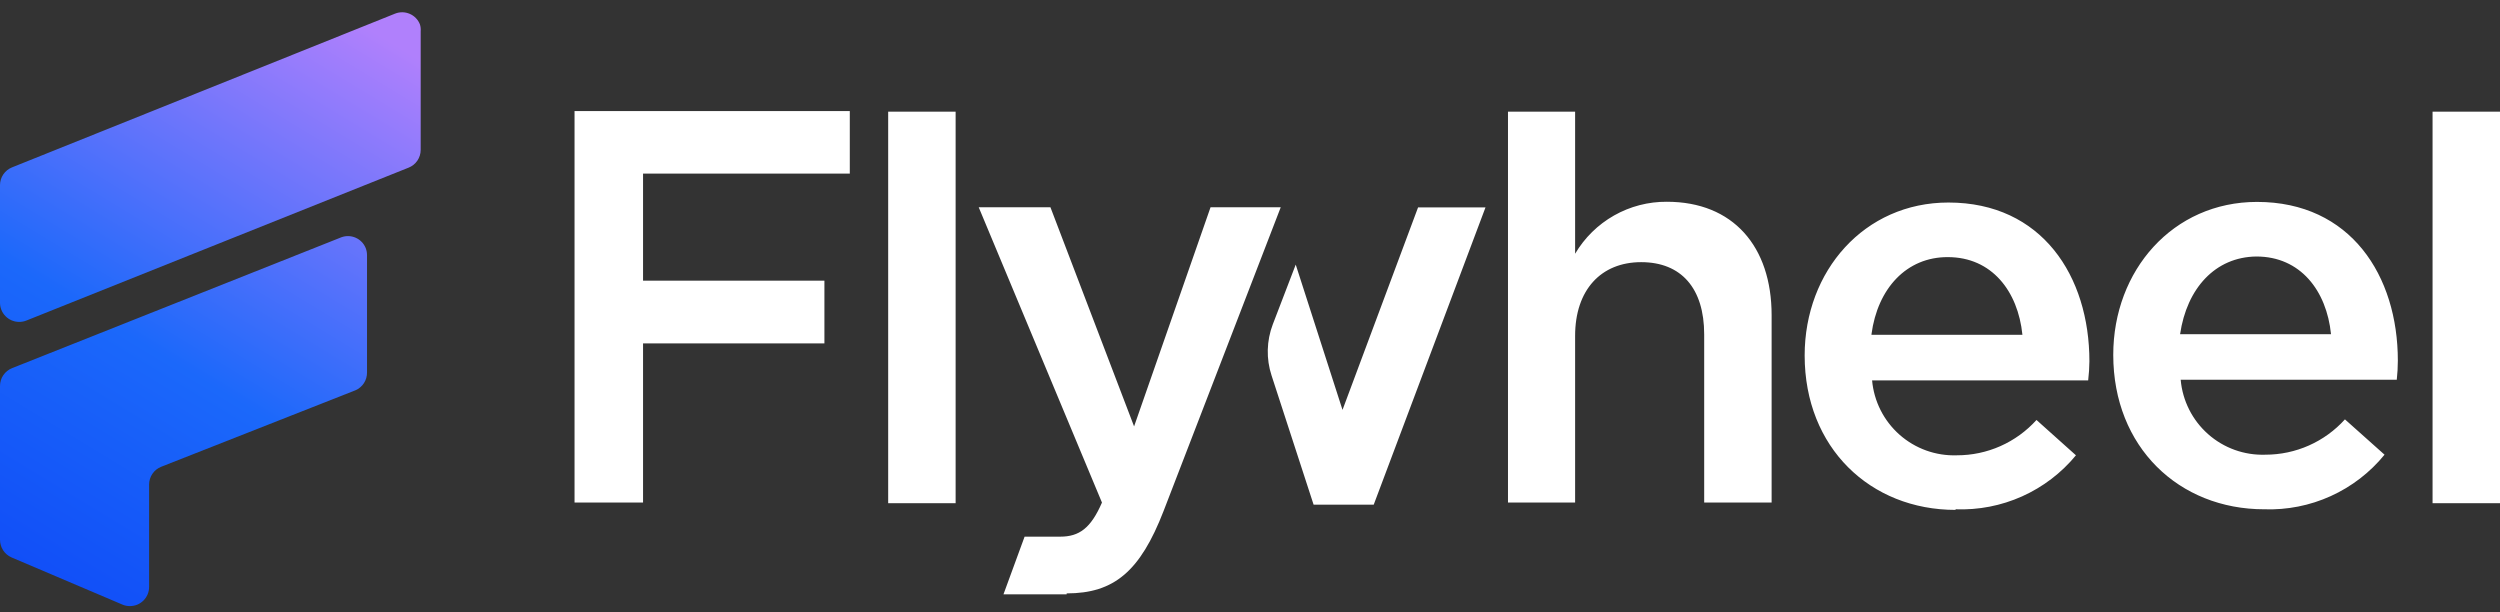 <?xml version="1.0" ?>
<svg xmlns="http://www.w3.org/2000/svg" viewBox="0 0 196 48" fill="none">
	<rect x="0" y="0" width="196" height="48" fill="#333333" stroke="none"/>
	<path d="M101.585 20.745L105.253 32.135L111.176 16.261H116.463L107.699 39.568H102.987L99.69 29.438C99.262 28.131 99.296 26.717 99.786 25.433L101.585 20.745ZM69.633 8.756H74.921V39.449H69.633V8.756ZM118.226 8.756H123.489V19.894C124.226 18.644 125.279 17.61 126.541 16.894C127.803 16.179 129.232 15.808 130.683 15.818C135.874 15.818 138.895 19.319 138.895 24.714V39.401H133.608V26.212C133.608 22.616 131.822 20.553 128.668 20.553C125.515 20.553 123.489 22.735 123.489 26.332V39.401H118.226V8.756ZM190.713 8.756H196V39.449H190.713V8.756ZM45.044 39.401V8.708H66.624V13.612H50.415V22.004H64.634V26.92H50.415V39.401H45.044ZM83.625 46.594H78.673L80.328 42.074H83.121C84.608 42.074 85.519 41.415 86.394 39.401L76.731 16.249H82.354L88.912 33.43L94.907 16.249H100.41L91.226 40.06C89.392 44.796 87.341 46.522 83.625 46.522V46.594ZM153.318 39.976C146.64 39.976 141.485 35.108 141.485 27.867C141.485 21.249 146.161 15.878 152.755 15.878C160.092 15.878 163.809 21.657 163.809 28.323C163.804 28.823 163.772 29.324 163.713 29.821H146.772C146.918 31.464 147.688 32.988 148.924 34.081C150.159 35.173 151.766 35.752 153.414 35.696C154.591 35.698 155.756 35.453 156.832 34.976C157.908 34.498 158.872 33.8 159.661 32.926L162.754 35.696C161.613 37.08 160.168 38.182 158.531 38.916C156.895 39.65 155.111 39.996 153.318 39.928V39.976ZM146.724 26.248H158.558C158.21 22.831 156.16 20.158 152.707 20.158C149.482 20.146 147.204 22.604 146.724 26.2V26.248ZM177.513 39.928C170.835 39.928 165.679 35.06 165.679 27.819C165.679 21.201 170.355 15.83 176.949 15.83C184.287 15.83 187.991 21.609 187.991 28.275C187.99 28.775 187.962 29.276 187.907 29.773H170.966C171.11 31.417 171.879 32.943 173.115 34.036C174.351 35.13 175.959 35.706 177.609 35.648C178.784 35.648 179.946 35.402 181.02 34.925C182.094 34.448 183.056 33.751 183.843 32.878L186.948 35.648C185.812 37.041 184.369 38.152 182.732 38.894C181.095 39.637 179.309 39.991 177.513 39.928ZM170.919 26.2H182.752C182.404 22.784 180.354 20.11 176.901 20.11C173.676 20.146 171.446 22.604 170.919 26.2Z" fill="white"/>
	<path d="M32.922 1.91C32.85 1.726 32.742 1.558 32.604 1.417C32.466 1.275 32.302 1.162 32.12 1.084C31.938 1.006 31.743 0.964 31.545 0.962C31.348 0.96 31.152 0.997 30.968 1.071L0.947 13.12C0.668 13.23 0.429 13.422 0.26 13.67C0.091 13.918 0.001 14.211 5.80593e-09 14.511L5.80592e-09 23.742C-1.68405e-05 23.931 0.037 24.119 0.108 24.294C0.257 24.663 0.546 24.959 0.912 25.116C1.278 25.273 1.692 25.279 2.062 25.133L32.035 13.144C32.314 13.034 32.554 12.842 32.722 12.594C32.891 12.346 32.982 12.053 32.982 11.753V2.462C32.999 2.276 32.979 2.088 32.922 1.91ZM26.772 18.599L0.947 28.862C0.668 28.972 0.429 29.164 0.26 29.412C0.091 29.66 0.001 29.953 5.80592e-09 30.253V42.326C0.002 42.619 0.089 42.906 0.25 43.151C0.412 43.396 0.642 43.588 0.911 43.705L9.591 47.397C9.777 47.478 9.977 47.519 10.179 47.517C10.377 47.519 10.573 47.481 10.756 47.407C10.939 47.332 11.106 47.222 11.246 47.082C11.387 46.943 11.498 46.777 11.574 46.595C11.65 46.412 11.69 46.216 11.69 46.018V37.986C11.69 37.686 11.781 37.393 11.95 37.145C12.118 36.897 12.358 36.705 12.637 36.595L27.863 30.6C28.139 30.483 28.373 30.285 28.536 30.033C28.698 29.781 28.781 29.485 28.774 29.186V20.002C28.774 19.809 28.738 19.618 28.666 19.438C28.519 19.081 28.24 18.795 27.887 18.639C27.535 18.482 27.135 18.468 26.772 18.599Z" fill="url(#paint0_linear_568_6379)"/>
	<defs>
		<linearGradient id="paint0_linear_568_6379" x1="-7.469" y1="57.912" x2="30.009" y2="-3.857" gradientUnits="userSpaceOnUse">
			<stop stop-color="#093AF6"/>
			<stop offset="0.5" stop-color="#1B68FA"/>
			<stop offset="0.92" stop-color="#B080FC"/>
		</linearGradient>
	</defs>
</svg>